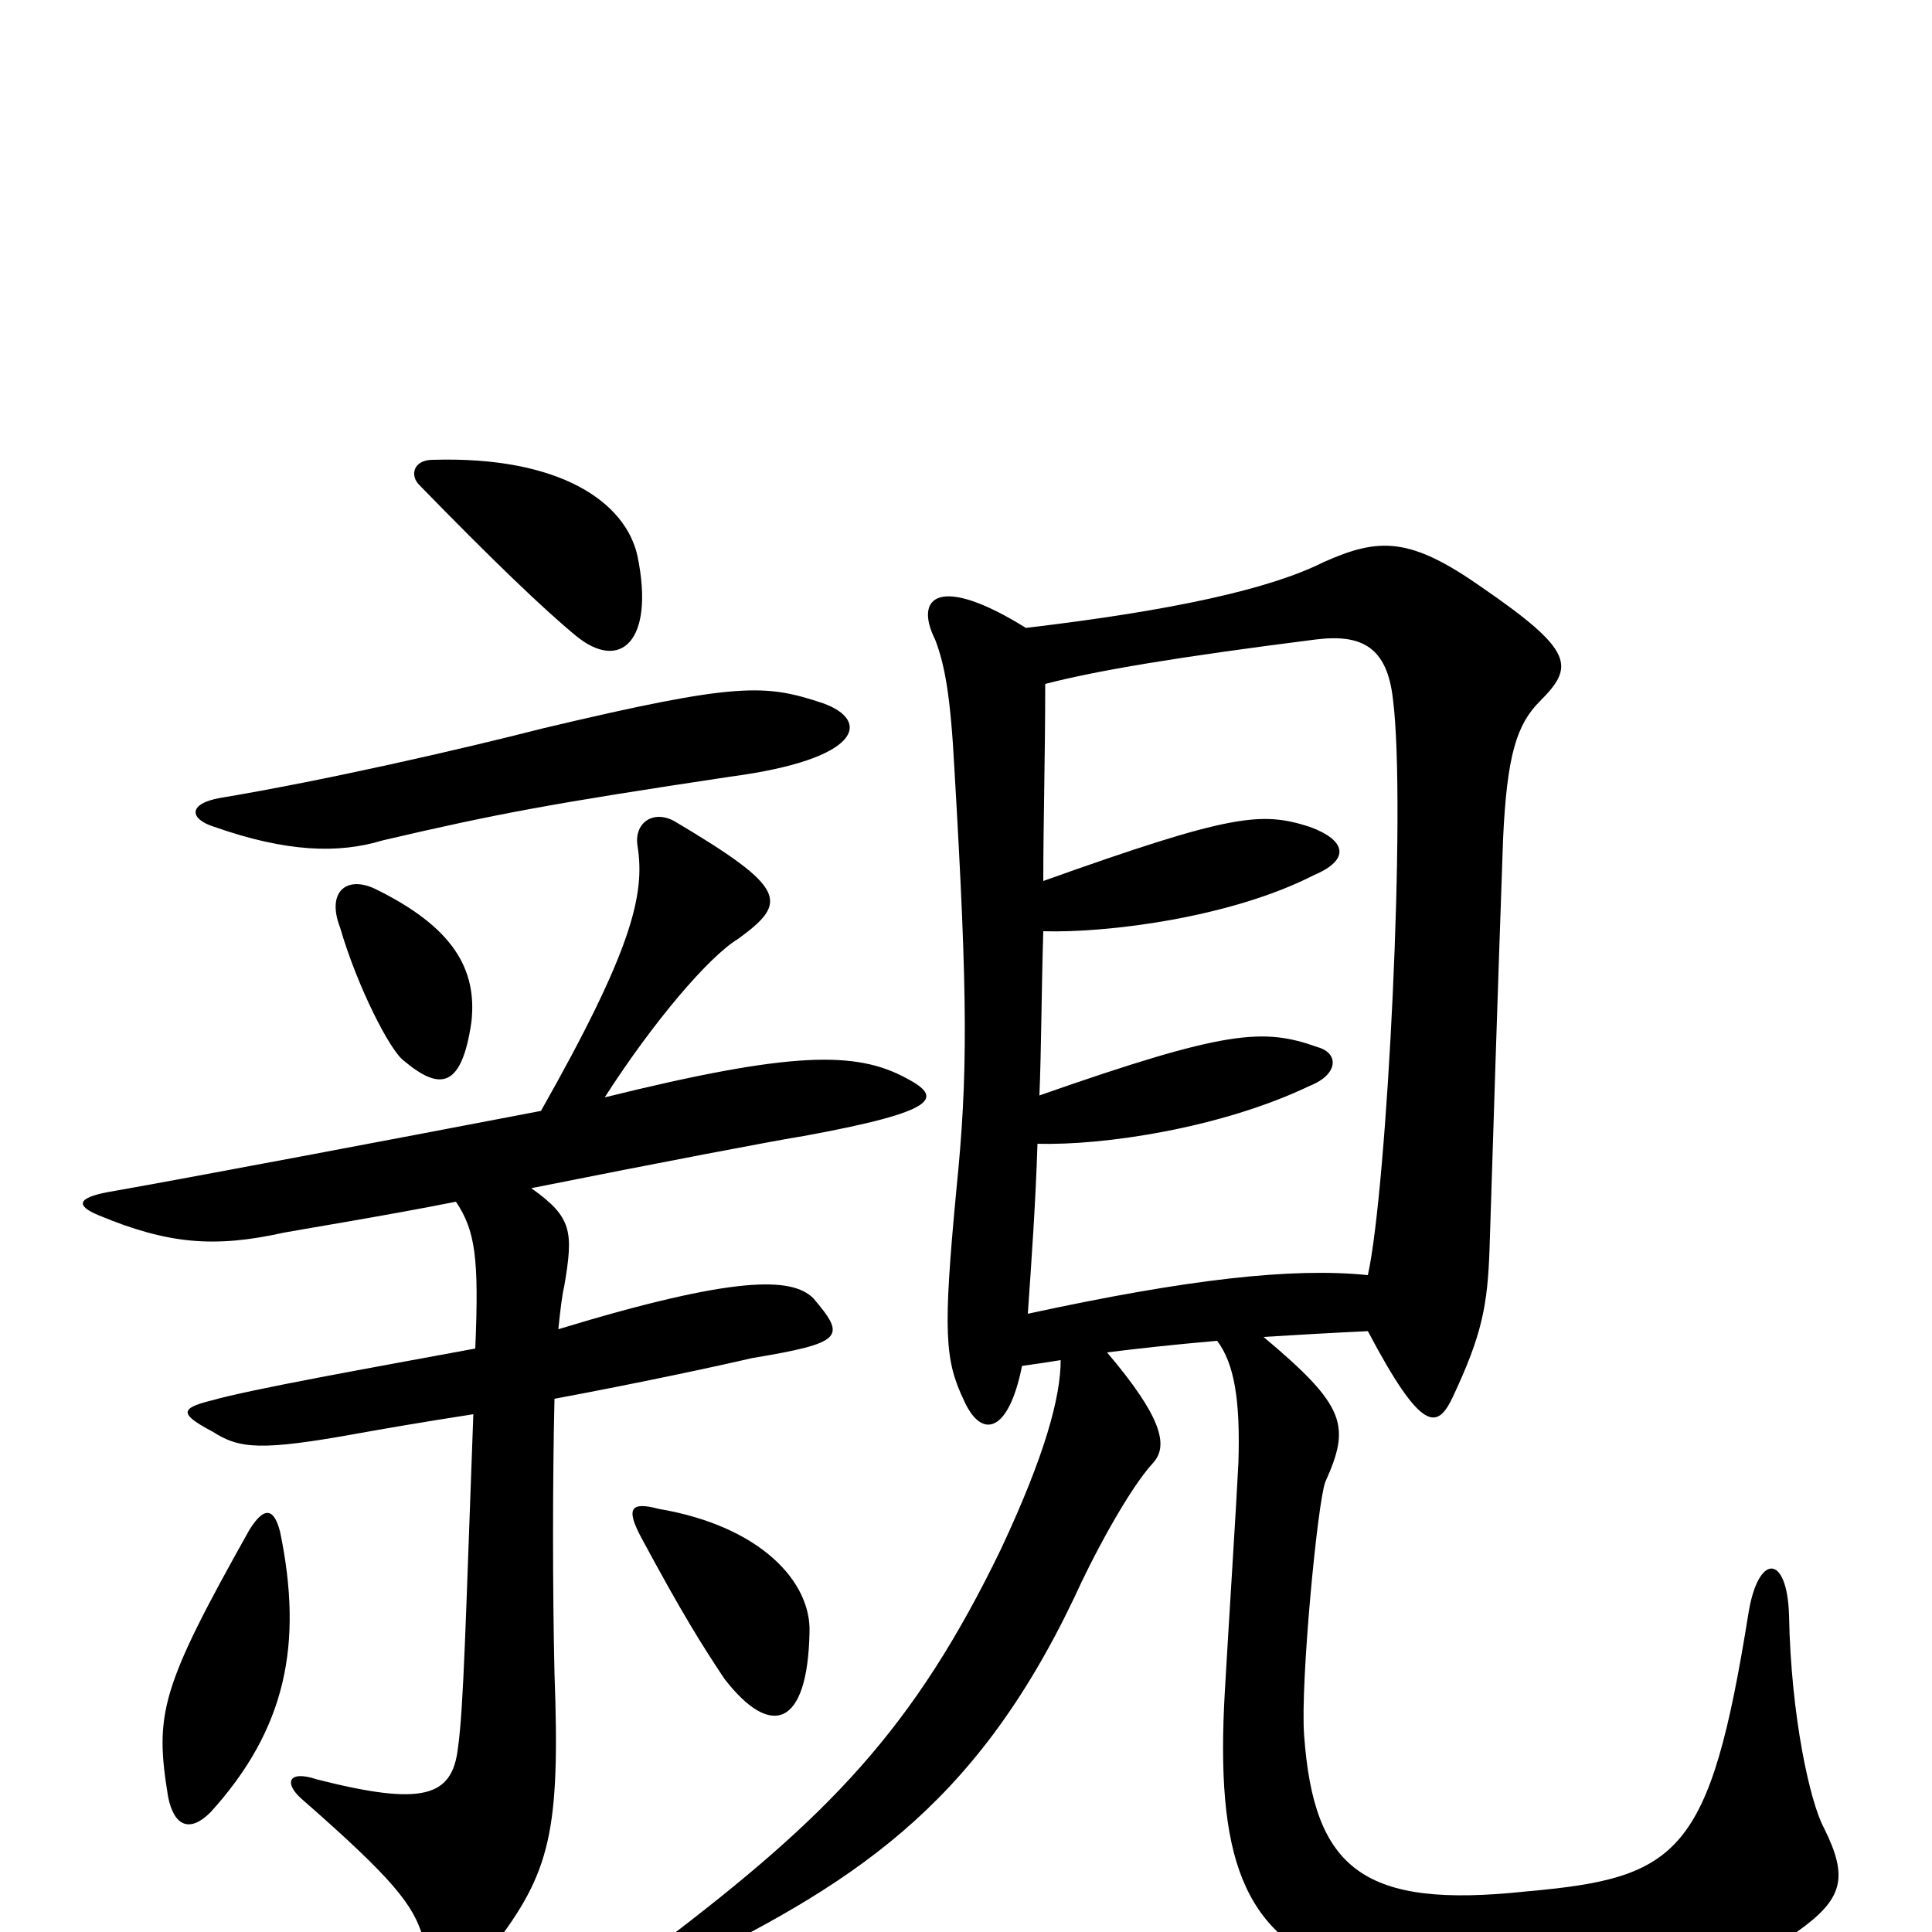 <svg xmlns="http://www.w3.org/2000/svg" viewBox="0 -1000 1000 1000">
	<path fill="#000000" d="M419 -155C420 -181 394 -210 341 -219C326 -223 324 -219 332 -204C353 -165 363 -149 375 -131C399 -100 418 -106 419 -155ZM145 -207C142 -219 137 -221 129 -208C83 -126 80 -113 87 -70C90 -55 98 -51 109 -62C148 -105 157 -149 145 -207ZM280 -425C207 -411 96 -390 56 -383C40 -380 39 -376 51 -371C87 -356 111 -354 147 -362C152 -363 201 -371 236 -378C246 -363 248 -349 246 -302C192 -292 130 -281 109 -275C93 -271 93 -268 110 -259C124 -250 135 -249 185 -258C196 -260 219 -264 245 -268C241 -161 240 -116 237 -95C234 -70 219 -65 164 -79C149 -84 147 -77 156 -69C204 -27 214 -14 219 3C226 28 240 27 255 8C285 -31 290 -52 287 -134C286 -177 286 -234 287 -276C330 -284 372 -293 389 -297C437 -305 438 -308 421 -328C410 -339 381 -340 289 -312C290 -322 291 -330 292 -334C297 -363 296 -370 275 -385C340 -398 403 -410 416 -412C487 -425 488 -432 469 -442C443 -456 410 -456 313 -432C338 -471 367 -505 382 -514C408 -533 408 -540 349 -575C338 -581 328 -574 330 -562C334 -537 327 -508 280 -425ZM194 -540C179 -547 169 -538 176 -520C185 -489 202 -456 209 -451C228 -435 239 -437 244 -471C247 -498 235 -520 194 -540ZM114 -587C97 -584 98 -576 111 -572C148 -559 175 -558 198 -565C258 -579 285 -584 378 -598C446 -607 451 -627 426 -636C396 -646 382 -647 281 -623C238 -612 168 -596 114 -587ZM224 -762C214 -762 212 -754 217 -749C254 -711 281 -685 298 -671C321 -652 339 -668 330 -712C324 -740 290 -764 224 -762ZM541 -646C568 -653 610 -660 681 -669C705 -672 718 -665 721 -638C728 -583 718 -385 708 -340C669 -344 615 -338 532 -320C534 -349 536 -377 537 -408C571 -407 632 -416 678 -438C693 -444 693 -455 682 -458C654 -468 635 -467 538 -433C539 -457 539 -485 540 -518C573 -517 637 -525 680 -547C699 -555 697 -565 678 -572C653 -580 638 -579 540 -544C540 -574 541 -608 541 -646ZM654 -308C670 -309 687 -310 708 -311C736 -258 744 -260 752 -277C767 -309 770 -324 771 -354C773 -417 775 -481 778 -566C780 -609 785 -625 797 -637C815 -655 815 -663 767 -696C730 -722 714 -722 685 -709C657 -695 607 -684 531 -675C486 -703 473 -691 484 -669C489 -656 492 -640 494 -602C501 -483 501 -443 495 -384C488 -310 489 -296 499 -275C508 -255 522 -258 529 -293C536 -294 543 -295 549 -296C549 -277 541 -247 518 -198C473 -105 429 -60 342 6C328 17 333 28 345 22C441 -24 504 -64 556 -173C565 -193 584 -229 597 -243C605 -252 601 -267 573 -300C589 -302 607 -304 630 -306C639 -294 642 -275 641 -243C640 -222 636 -160 634 -125C629 -39 643 1 695 20C772 47 864 44 930 0C954 -17 957 -28 944 -54C937 -67 927 -111 926 -164C925 -196 910 -196 905 -165C885 -40 869 -28 790 -21C706 -12 680 -32 675 -102C673 -129 682 -223 686 -233C699 -262 697 -272 654 -308Z"/>
</svg>